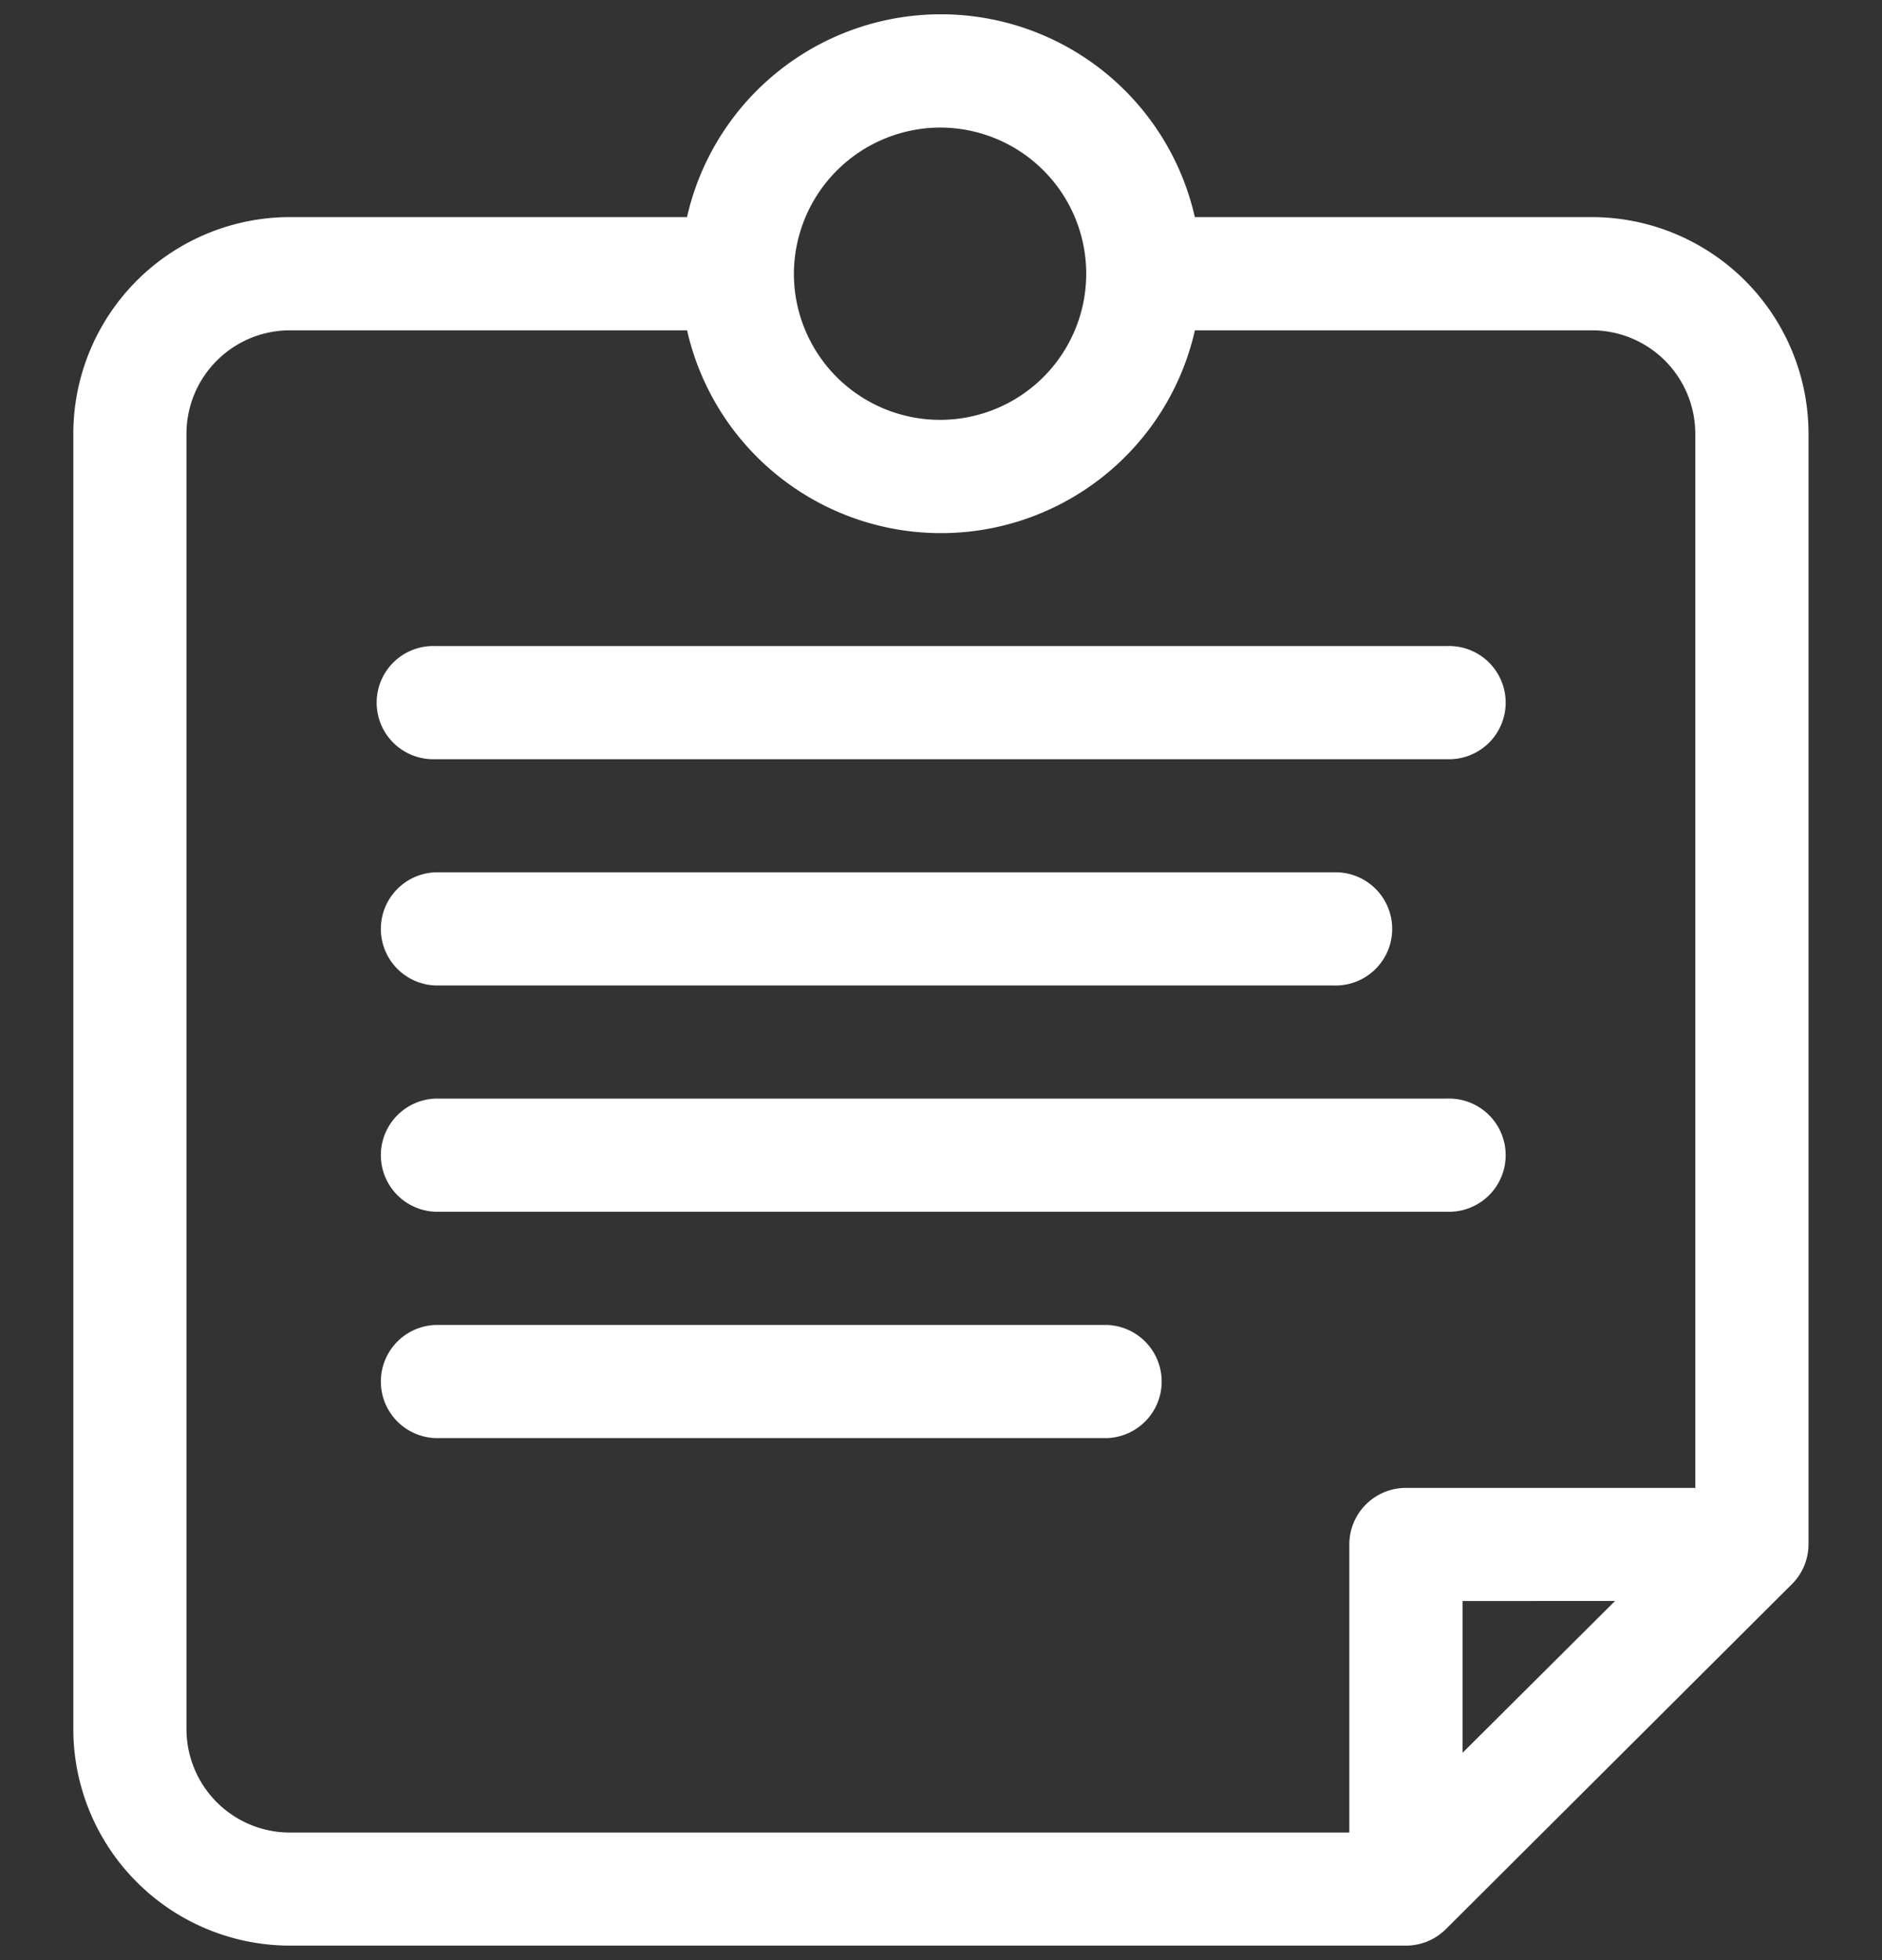 <svg xmlns="http://www.w3.org/2000/svg" xmlns:xlink="http://www.w3.org/1999/xlink" width="24" height="25" viewBox="0 0 24 25">
  <rect x="0" y="0" width="24" height="25" fill="#333333" stroke="none"/>
  <defs>
    <clipPath id="clip-path">
      <rect id="사각형_394" data-name="사각형 394" width="24" height="25" transform="translate(-0.046 0.395)" fill="#fff" stroke="#fff" stroke-width="1"/>
    </clipPath>
  </defs>
  <g id="icon_공지사항" transform="translate(0.046 -0.395)" clip-path="url(#clip-path)">
    <g id="free-icon-sticky-note-2554926" transform="translate(0.889 0.579)">
      <path id="패스_778" data-name="패스 778" d="M20.379,2.585H15.318a3.32,3.32,0,0,0-6.476,0H3.782A2.765,2.765,0,0,0,1.016,5.343v16.53a2.765,2.765,0,0,0,2.766,2.758H18.01a.722.722,0,0,0,.509-.21l4.413-4.4a.722.722,0,0,0,.212-.511V5.343a2.765,2.765,0,0,0-2.766-2.758Zm-8.3-1.142a1.864,1.864,0,1,1-1.874,1.864A1.871,1.871,0,0,1,12.08,1.443ZM2.459,21.873V5.343A1.32,1.32,0,0,1,3.782,4.029H8.843a3.32,3.32,0,0,0,6.476,0h5.061A1.32,1.32,0,0,1,21.7,5.343V18.793H18.01a.722.722,0,0,0-.722.722v3.674H3.782A1.32,1.32,0,0,1,2.459,21.873Zm18.218-1.638-1.945,1.937V20.236Z" transform="translate(-1.016)" fill="#fff"/>
      <path id="패스_779" data-name="패스 779" d="M4.9,7.984H17.8a.722.722,0,1,0,0-1.443H4.9a.722.722,0,1,0,0,1.443Z" transform="translate(-0.283 1.515)" fill="#fff"/>
      <path id="패스_780" data-name="패스 780" d="M4.9,10.328H16.353a.722.722,0,1,0,0-1.443H4.9a.722.722,0,0,0,0,1.443Z" transform="translate(-0.283 2.057)" fill="#fff"/>
      <path id="패스_781" data-name="패스 781" d="M4.9,12.671H17.8a.722.722,0,1,0,0-1.443H4.9a.722.722,0,0,0,0,1.443Z" transform="translate(-0.283 2.6)" fill="#fff"/>
      <path id="패스_782" data-name="패스 782" d="M13.467,13.572H4.9a.722.722,0,0,0,0,1.443h8.567a.722.722,0,0,0,0-1.443Z" transform="translate(-0.283 3.143)" fill="#fff"/>
    </g>
  </g>
</svg>
